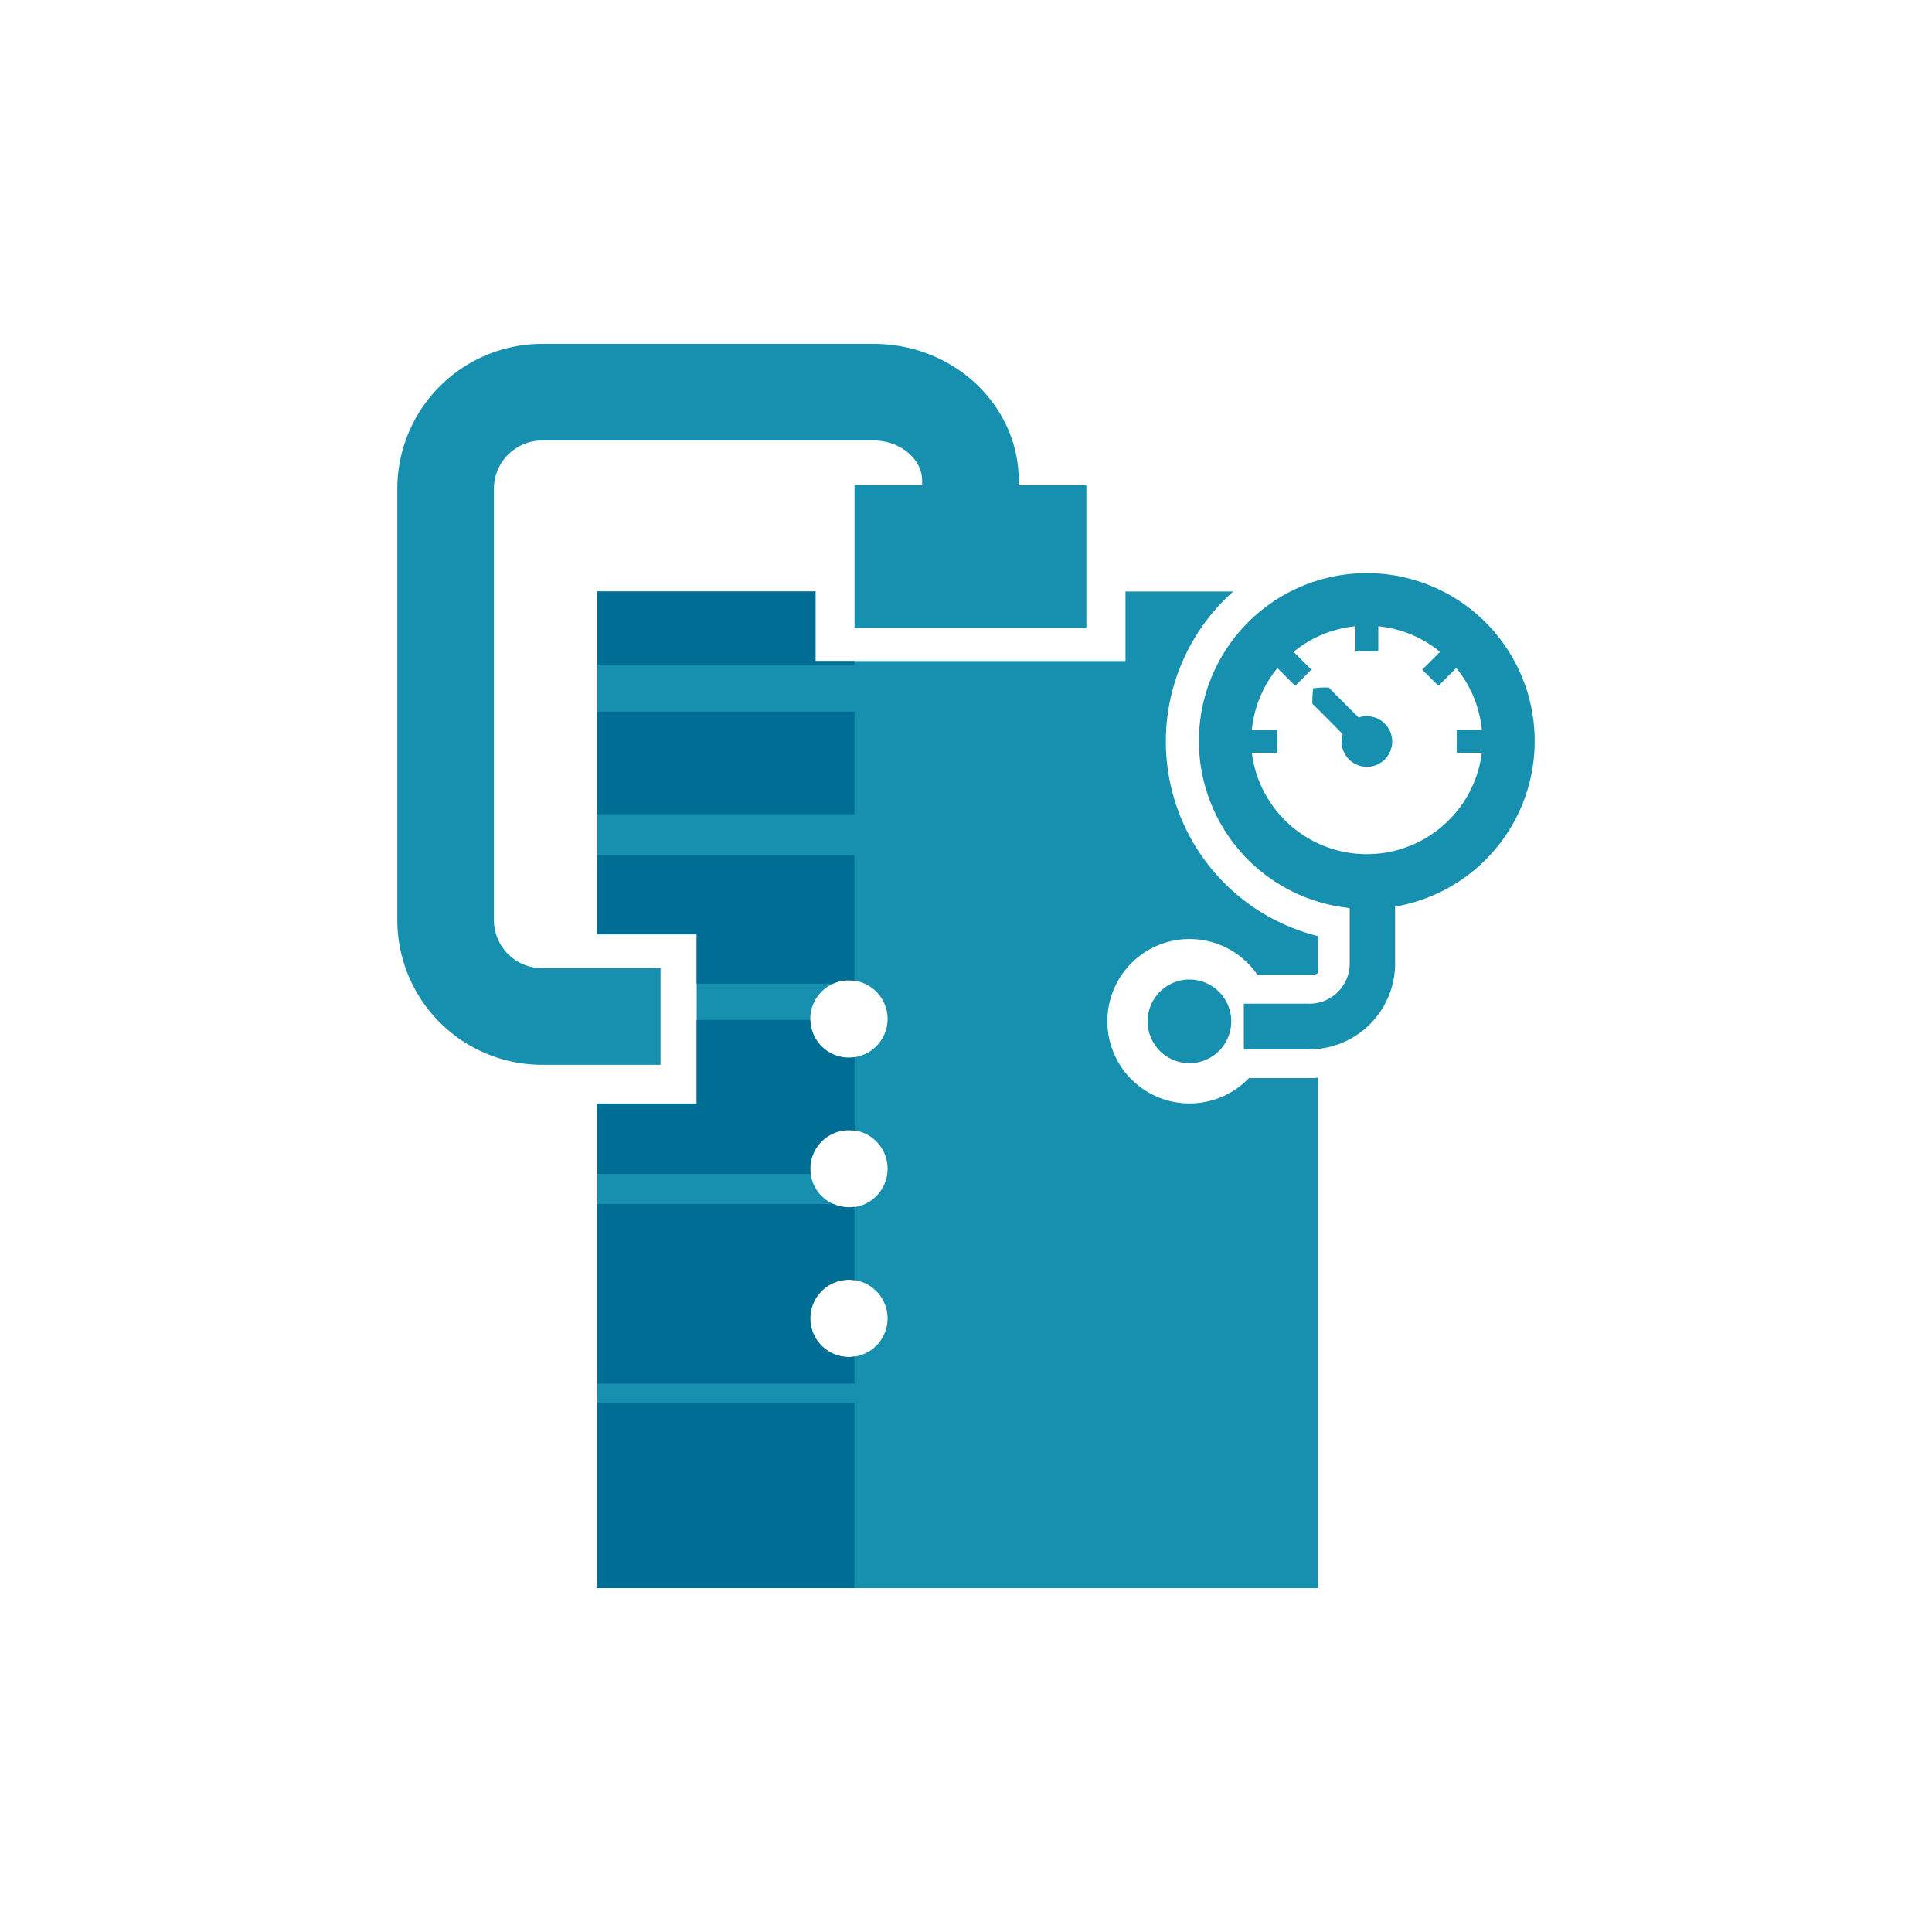 <svg xmlns="http://www.w3.org/2000/svg" viewBox="0 0 200 200"><defs><style>.cls-1{fill:none;}.cls-2{fill:#1790b0;}.cls-3{fill:#006d95;}</style></defs><g id="Layer_2" data-name="Layer 2"><g id="Backg_Layer_copy" data-name="Backg Layer copy"><rect class="cls-1" width="200" height="200"/></g><g id="_2_tone_blue" data-name="2 tone blue"><g id="vacuum_pan" data-name="vacuum pan"><path class="cls-2" d="M135.72,111.6h-6.37v-.06a8.51,8.51,0,1,1,.83-10.61h5.54a1.46,1.46,0,0,0,.74-.19V96.91a20.76,20.76,0,0,1-8.79-35.68H116.51v7.2H84.42v-7.2H61.79v35.5H72.12v17.5H61.79V164.4h74.67V111.56C136.21,111.58,136,111.6,135.72,111.6ZM87.88,140.48a4,4,0,1,1,4-4A4,4,0,0,1,87.88,140.48Zm0-15.5a4,4,0,1,1,4-4A4,4,0,0,1,87.88,125Zm0-15.5a4,4,0,1,1,4-4A4,4,0,0,1,87.88,109.48Z"/><path class="cls-2" d="M105.46,50.23v-.46c0-7.81-6.73-14.17-15-14.17H56.13a15,15,0,0,0-15,15V95.23a15,15,0,0,0,15,15H68.38v-10H56.13a5,5,0,0,1-5-5V50.6a5,5,0,0,1,5-5H90.46c2.71,0,5,1.91,5,4.17v.46h-7V65h24V50.23Z"/><path class="cls-2" d="M158.87,76.75A17.38,17.38,0,1,0,139.72,94V99.9a4.17,4.17,0,0,1-4.3,4h-6.66v4.73h6.66a8.9,8.9,0,0,0,9-8.73V93.85A17.37,17.37,0,0,0,158.87,76.75Zm-5.47,1.18a12,12,0,0,1-23.81,0h2.6V75.56h-2.6a11.94,11.94,0,0,1,2.65-6.4L134.08,71l1.67-1.68-1.84-1.84a11.91,11.91,0,0,1,6.4-2.65v2.6h2.37v-2.6a11.88,11.88,0,0,1,6.39,2.65l-1.84,1.84L148.91,71l1.84-1.85a11.94,11.94,0,0,1,2.65,6.4h-2.6v2.37Z"/><path class="cls-2" d="M141.49,74.13a2.6,2.6,0,0,0-.84.15s-2.86-2.84-3.09-3.11a10.31,10.31,0,0,0-1.62.08,10.19,10.19,0,0,0-.08,1.61C136.14,73.1,139,76,139,76a2.69,2.69,0,0,0-.12.76,2.62,2.62,0,1,0,2.61-2.62Z"/><path class="cls-2" d="M127.46,105.73a4.33,4.33,0,1,1-4.33-4.33A4.33,4.33,0,0,1,127.46,105.73Z"/><polygon class="cls-3" points="88.46 68.43 84.42 68.43 84.42 61.23 61.8 61.23 61.8 68.81 88.46 68.81 88.46 68.43"/><rect class="cls-3" x="61.79" y="73.66" width="26.67" height="10.63"/><path class="cls-3" d="M87.88,101.48a3.68,3.68,0,0,1,.58.06v-13H61.79v8.17H72.12v5.12H86.21A4,4,0,0,1,87.88,101.48Z"/><path class="cls-3" d="M83.88,121a4,4,0,0,1,4-4,3.68,3.68,0,0,1,.58.06v-7.62a3.68,3.68,0,0,1-.58.06,4,4,0,0,1-4-3.92H72.12v8.67H61.79v7.28H83.93A4.75,4.75,0,0,1,83.88,121Z"/><path class="cls-3" d="M88.46,140.42a3.68,3.68,0,0,1-.58.06,4,4,0,0,1,0-8,3.68,3.68,0,0,1,.58.06v-7.62a3.68,3.68,0,0,1-.58.06,4,4,0,0,1-1.62-.35H61.79v18.6H88.46Z"/><rect class="cls-3" x="61.79" y="145.19" width="26.67" height="19.21"/></g></g></g></svg>